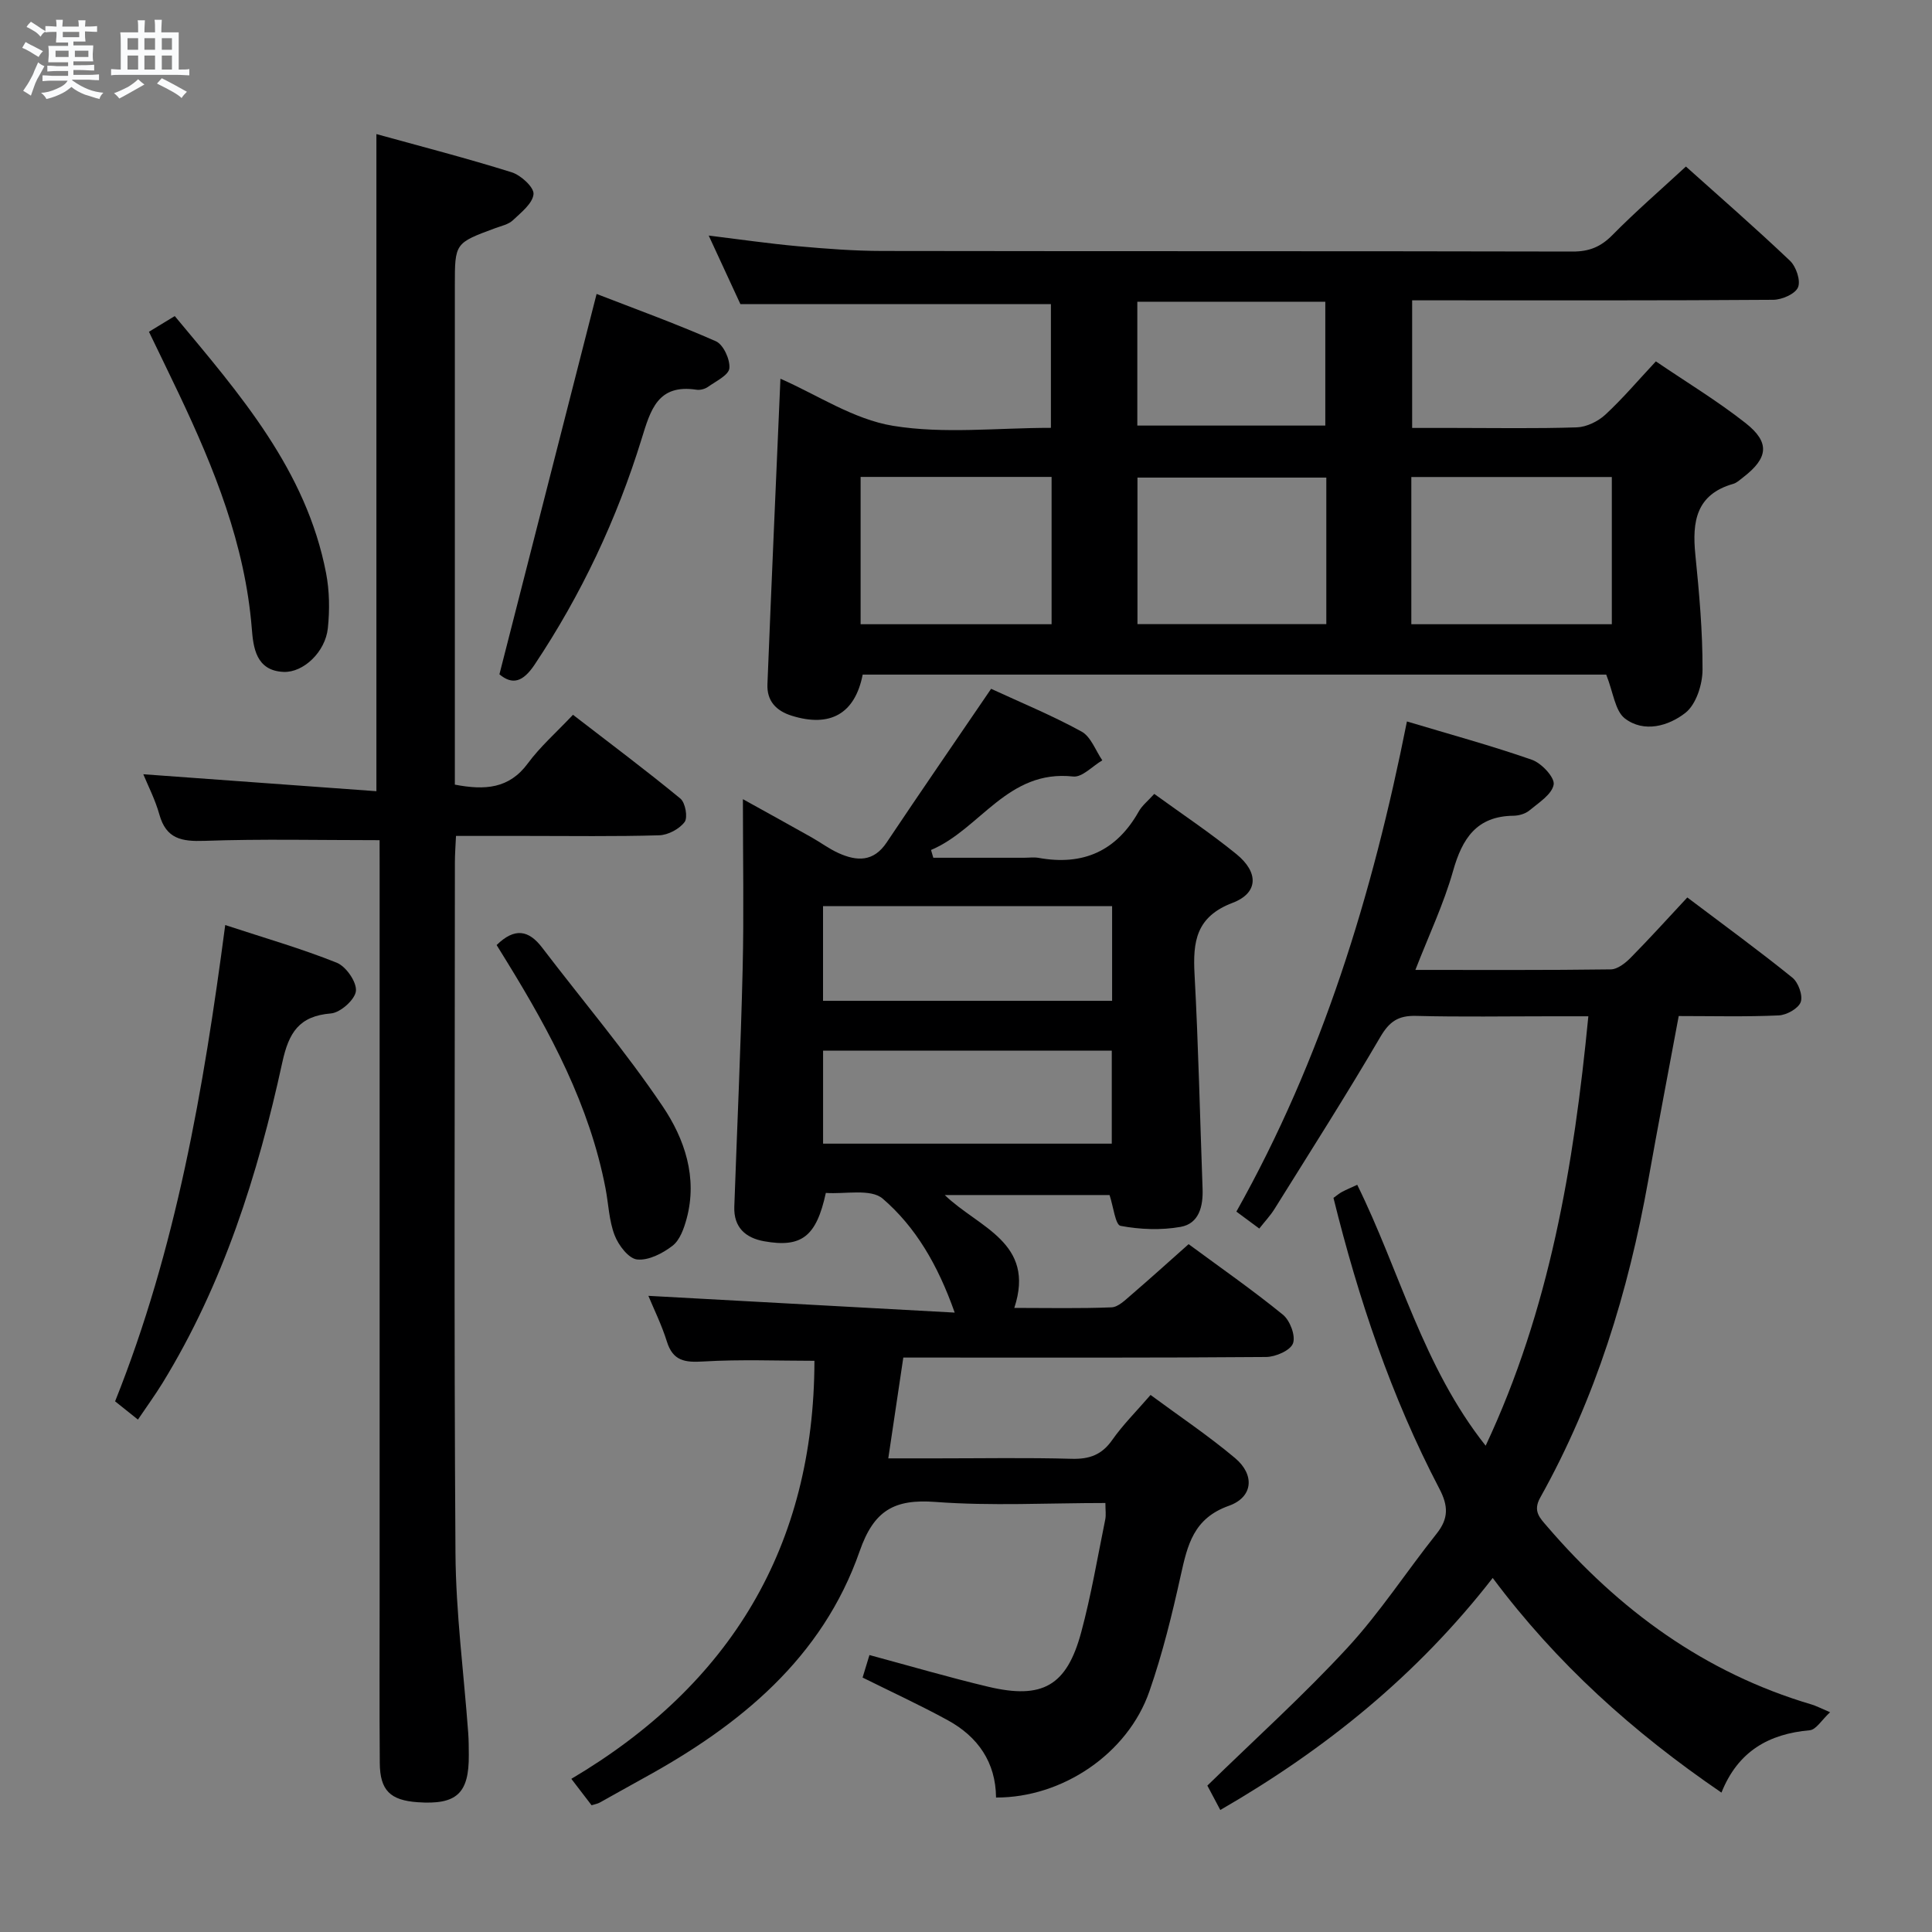 <svg enable-background="new 0 0 400 400" viewBox="0 0 400 400" xmlns="http://www.w3.org/2000/svg"><rect x="0" y="0" width="400" height="400" fill="#808080" stroke="none"/><path d="m6.8 9.5c.6.3 1.3.7 2.1 1.1-.4.4-.7.8-.9 1.2-.7-.4-1.3-.8-1.8-1.1s-1.1-.6-1.6-.8c.2-.4.5-.8.7-1.2.4.2.8.5 1.5.8zm.9 6.9c-.3.6-.5 1.1-.7 1.7s-.4 1.1-.6 1.7c-.6-.4-1.1-.7-1.6-1 .7-1 1.2-1.8 1.5-2.4.3-.5.6-1.1.8-1.7.3-.6.5-1.2.8-1.8.3.3.8.6 1.3.8-.7 1.3-1.2 2.2-1.5 2.7zm.1-11c.4.3 1 .7 1.7 1.1-.5.2-.8.6-1.1 1.1-.5-.6-1-1-1.4-1.2s-.9-.6-1.5-.8c.2-.4.5-.7.9-1.1.5.3.9.6 1.4.9zm10.5 13.1c1 .4 2 .6 3.1.7-.4.4-.7.8-.8 1.3-.9-.2-1.9-.6-3-.9-1-.4-2-.9-2.8-1.6-.5.4-1.1.9-1.9 1.3s-1.9.9-3.3 1.2c-.1-.3-.5-.8-1.1-1.3 1 0 2.1-.3 3.2-.8 1.2-.5 1.9-1 2.3-1.7h-3.2c-.4 0-1 0-2 .1v-1.2c1 0 1.7.1 2 .1h3.3v-1h-2.3c-.2 0-.9 0-2 .1v-1.2c1.2 0 1.9.1 2 .1h2.3v-.8h-4.1c0-.7.1-1.2.1-1.6 0-.5 0-1.1-.1-1.8h4.1v-.7h-2.5c0-.6.1-1.1.1-1.6v-.6h-.5c-.4 0-1 0-1.8.1v-1.3c1.2 0 1.9.1 2.1.1h.2c0-.3 0-.8-.1-1.4h1.4c0 .6-.1 1-.1 1.4h3.4c0-.4 0-.8-.1-1.3h1.5c0 .4-.1.9-.1 1.3.7 0 1.5 0 2.5-.1v1.2c-1 0-1.8-.1-2.5-.1v.6c0 .3 0 .8.1 1.5h-2.5v.8h4.1c0 .7-.1 1.3-.1 1.8s0 1 .1 1.5h-4.1v.8h1.4c.8 0 1.8 0 2.9-.1v1.2c-1 0-1.9-.1-2.8-.1h-1.5v1h3.2c.3 0 1 0 2.1-.1v1.2c-1.1 0-1.8-.1-2.1-.1h-3.4l-.1.1c1.4 1 2.4 1.5 3.4 1.9zm-4.1-6.7v-1.3h-2.7v1.3zm2.2-4.1v-1.1h-3.4v1.1zm1.9 4.1v-1.3h-2.8v1.3z" fill="#fafbfc"/><path d="m37 6.7v2.3 5.4c1 0 1.8 0 2.2-.1v1.3c-.6 0-1.5-.1-2.5-.1h-11.9c-.7 0-1.3 0-1.8.1v-1.3c.5 0 1.1.1 2 .1v-5.2c0-1 0-1.8-.1-2.5h3.7c0-1.3 0-2.1-.1-2.5h1.5c0 .4-.1 1.3-.1 2.5h2.2c0-1.2 0-2.1-.1-2.6h1.5c0 .4-.1 1.3-.1 2.6zm-12.3 13.7c-.3-.4-.7-.8-1.1-1.1 1.1-.4 2.1-.9 2.9-1.3.8-.5 1.5-1 2.1-1.6.4.4.9.8 1.3 1.1-2.5 1.4-4.2 2.4-5.2 2.9zm3.9-10.1v-2.4h-2.2v2.4zm0 4.1v-2.9h-2.2v2.9zm3.5-4.1v-2.4h-2.2v2.4zm0 4.1v-2.9h-2.2v2.9zm.4 2.9 1-1.1c.6.3 1.4.7 2.5 1.3s2 1.1 2.7 1.5c-.4.4-.8.8-1.1 1.3-.8-.8-2.5-1.7-5.1-3zm3.1-7v-2.4h-2.1v2.4zm0 4.1v-2.9h-2.1v2.9z" fill="#fafbfc"/><g fill="#000001"><path d="m205.2 142.61c6.16 2.85 12.63 5.51 18.72 8.85 1.94 1.06 2.9 3.92 4.3 5.96-2.02 1.18-4.16 3.55-6.02 3.35-13.62-1.5-19.24 10.91-29.44 15.21.16.54.31 1.07.47 1.61h18.79c1 0 2.03-.15 3 .02 9.19 1.67 16.12-1.38 20.75-9.61.7-1.24 1.91-2.19 3.21-3.63 5.81 4.22 11.63 8.09 17.01 12.47 4.64 3.78 4.56 8.04-.79 10.08-7.6 2.89-8.25 8.05-7.88 14.84.8 14.77 1.12 29.57 1.66 44.36.13 3.63-.72 7.21-4.54 7.89-4.04.72-8.4.55-12.44-.21-1.08-.2-1.48-3.98-2.28-6.38-11.04 0-22.25 0-34.12 0 6.99 6.76 18.88 9.8 14.4 23.37 6.93 0 13.54.15 20.14-.12 1.39-.06 2.83-1.52 4.05-2.56 3.9-3.35 7.71-6.8 11.9-10.52 6.58 4.85 13.24 9.49 19.52 14.6 1.47 1.19 2.67 4.37 2.09 5.94-.54 1.47-3.6 2.8-5.56 2.82-23.16.19-46.33.12-69.49.12-1.8 0-3.61 0-5.63 0-1.03 6.94-2.01 13.48-3.11 20.87h9.99c9.33 0 18.67-.17 27.99.09 3.69.1 6.24-.83 8.4-3.92 2.18-3.11 4.92-5.83 7.92-9.3 5.94 4.39 11.98 8.43 17.51 13.08 4.1 3.45 3.74 8.08-1.3 9.87-7.33 2.6-8.56 8.12-9.96 14.41-1.79 8.09-3.77 16.19-6.49 24-4.47 12.9-18.01 22.04-31.75 21.99-.06-7.29-3.75-12.58-9.97-15.99-5.67-3.11-11.55-5.81-17.66-8.85.46-1.5.93-3.05 1.42-4.66 8.36 2.25 16.42 4.62 24.58 6.56 11.25 2.67 16.27-.18 19.26-11.27 2.07-7.68 3.39-15.56 4.98-23.36.19-.93.03-1.93.03-3.41-11.94 0-23.61.65-35.18-.22-8.54-.64-12.75 1.75-15.69 10.18-7.73 22.16-24.8 36.07-44.7 46.98-3.06 1.68-6.09 3.41-9.15 5.1-.42.23-.93.31-1.66.54-1.17-1.53-2.36-3.09-4.19-5.47 32.97-19.5 50.27-48.15 50.33-86.55-7.51 0-15.28-.32-23 .14-3.8.23-6.29-.08-7.55-4.13-1.08-3.46-2.71-6.75-3.83-9.46 20.67 1.13 41.45 2.27 63.42 3.47-3.54-10.02-8.16-17.78-14.9-23.59-2.47-2.13-7.84-.9-11.78-1.19-1.96 9.06-5.04 11.39-12.77 10.01-3.87-.69-6.33-2.89-6.18-7.15.58-16.45 1.34-32.89 1.73-49.34.27-11.32.05-22.64.05-35.04 5.16 2.86 9.7 5.36 14.21 7.9 1.88 1.06 3.64 2.39 5.6 3.27 3.8 1.71 7.25 1.86 9.97-2.23 7.02-10.5 14.19-20.89 21.61-31.79zm-34.8 64.6h59.85c0-6.77 0-13.16 0-19.6-20.16 0-39.97 0-59.85 0zm.01 29.57h59.77c0-6.56 0-12.93 0-19.25-20.12 0-39.83 0-59.77 0z"/><path d="m332.55 139.67c-50.76 0-102.36 0-153.94 0-1.59 8.11-6.73 10.99-14.67 8.52-3.31-1.03-5.19-3.11-5.05-6.53.84-21.08 1.78-42.15 2.69-63.25 7.55 3.3 15.12 8.41 23.31 9.75 10.52 1.72 21.54.42 32.69.42 0-8.85 0-17.25 0-25.62-21.2 0-42.4 0-64.29 0-1.83-3.96-4.04-8.74-6.56-14.19 6.53.8 12.49 1.67 18.48 2.21 5.79.52 11.61.97 17.42.98 47.66.08 95.31.01 142.97.12 3.46.01 5.85-.99 8.25-3.43 4.78-4.85 9.95-9.32 15.2-14.17 6.83 6.12 14.34 12.66 21.55 19.51 1.27 1.21 2.25 4.1 1.66 5.5-.58 1.37-3.31 2.56-5.11 2.58-22.99.17-45.99.11-68.98.11-1.81 0-3.62 0-5.8 0v26.42h8.6c8.5 0 17 .16 25.49-.12 2.01-.07 4.38-1.22 5.89-2.61 3.63-3.36 6.85-7.17 10.48-11.05 6.29 4.28 12.71 8.16 18.57 12.77 5.11 4.02 4.69 7.24-.48 11.22-.66.51-1.32 1.15-2.08 1.37-7.68 2.19-8.52 7.82-7.84 14.62.8 7.94 1.52 15.92 1.49 23.88-.01 3.06-1.34 7.19-3.56 8.92-3.45 2.7-8.56 4.2-12.54 1.13-2.02-1.59-2.36-5.34-3.84-9.06zm1.16-40.91c-13.95 0-27.68 0-41.51 0v30.48h41.51c0-10.31 0-20.25 0-30.48zm-115.99 30.48c0-10.29 0-20.23 0-30.5-13.27 0-26.34 0-39.54 0v30.5zm56.88-.02c0-10.28 0-20.19 0-30.34-13.2 0-26.18 0-39.1 0v30.34zm-39.13-66.75v25.64h38.92c0-8.87 0-17.25 0-25.64-13.16 0-25.89 0-38.92 0z"/><path d="m349.34 185.81c7.79 5.88 14.91 11.07 21.75 16.6 1.24 1 2.21 3.7 1.73 5.05-.48 1.34-2.92 2.7-4.56 2.77-6.8.31-13.61.13-20.7.13-2.16 11.61-4.31 22.8-6.31 34.03-4.12 23.03-10.9 45.17-22.36 65.67-1.59 2.84-.06 4.23 1.46 6.01 14.86 17.29 32.6 30.28 54.7 36.82.93.27 1.79.74 3.85 1.61-1.73 1.59-2.89 3.61-4.21 3.73-8.47.75-14.86 4.34-18.28 12.91-18.32-12.51-34.14-26.74-47.36-44.44-15.62 20.09-34.58 35.44-56.4 48.04-1.14-2.15-2.05-3.86-2.68-5.05 9.95-9.71 19.95-18.72 29.04-28.58 6.73-7.3 12.2-15.76 18.41-23.56 2.52-3.16 2.46-5.76.57-9.36-9.96-19.05-16.74-39.29-21.91-60.18.7-.5 1.2-.94 1.77-1.24.87-.46 1.78-.84 3.15-1.47 8.81 17.85 13.58 37.61 26.59 54.02 13.23-28.19 18.24-57.86 21.26-88.91-2.85 0-5.27 0-7.7 0-9.33 0-18.67.16-27.99-.08-3.63-.09-5.48 1.13-7.36 4.33-7.04 12.04-14.55 23.81-21.93 35.65-.86 1.38-2.01 2.59-3.15 4.05-1.69-1.25-3.13-2.32-4.74-3.51 17.76-31.62 28.18-65.61 35.31-101.48 8.9 2.67 17.5 5.01 25.89 7.94 1.98.69 4.74 3.66 4.49 5.12-.35 2.04-3.1 3.76-5.03 5.37-.83.69-2.16 1.07-3.27 1.09-7.65.08-10.63 4.7-12.53 11.44-1.92 6.79-4.99 13.25-7.8 20.48 13.91 0 27.19.07 40.46-.11 1.39-.02 3-1.29 4.09-2.39 3.95-4 7.72-8.18 11.75-12.5z"/><path d="m78.59 173.95c-12.68 0-24.49-.28-36.27.14-4.71.16-7.91-.4-9.32-5.44-.87-3.12-2.39-6.05-3.33-8.35 16.02 1.17 32.01 2.33 48.26 3.51 0-45.85 0-90.53 0-136.05 9.15 2.53 18.65 4.98 28.01 7.91 1.91.6 4.65 3.12 4.52 4.52-.18 1.94-2.58 3.81-4.29 5.43-.91.85-2.36 1.15-3.61 1.61-8.39 3.1-8.39 3.09-8.39 11.91v97.47 5.84c6.24 1.19 11.24.86 15.12-4.41 2.55-3.46 5.85-6.35 9.34-10.05 7.71 5.95 15.11 11.48 22.24 17.35 1.03.85 1.57 3.92.87 4.85-1.1 1.46-3.43 2.7-5.28 2.75-9.16.27-18.32.13-27.49.13-4.66 0-9.31 0-14.56 0-.09 1.99-.23 3.75-.23 5.51-.01 47.65-.2 95.3.12 142.95.08 12.43 1.73 24.85 2.64 37.28.11 1.49.11 3 .12 4.5.07 8-2.51 10.39-10.59 9.82-5.68-.4-7.8-2.45-7.84-8.13-.09-11.83-.03-23.66-.03-35.49 0-49.82 0-99.63 0-149.45-.01-2.14-.01-4.27-.01-6.11z"/><path d="m28.56 293.91c-1.71-1.37-3.12-2.5-4.73-3.78 12.62-31.54 18.32-64.61 22.8-98.61 8.17 2.69 15.78 4.87 23.09 7.8 1.92.77 4.15 3.98 3.97 5.85-.17 1.77-3.21 4.49-5.17 4.65-6.62.54-8.73 3.98-10.07 10.13-5.07 23.27-12.22 45.87-24.79 66.37-1.55 2.52-3.3 4.92-5.1 7.59z"/><path d="m103.4 139.61c6.76-26.48 13.35-52.26 20.12-78.75 7.64 2.97 16.29 6.09 24.69 9.79 1.55.68 2.97 3.77 2.8 5.59-.13 1.42-2.77 2.68-4.42 3.85-.63.45-1.63.71-2.38.6-8.05-1.23-9.52 4.18-11.39 10.24-5.12 16.58-12.46 32.17-22.13 46.67-2.46 3.68-4.64 4.22-7.29 2.01z"/><path d="m30.84 68.69c1.79-1.09 3.43-2.09 5.34-3.25 13.52 16.22 27.22 31.9 31.33 53.21.71 3.69.76 7.63.37 11.39-.51 4.95-5.08 9.24-9.15 9.07-5.79-.23-6.29-5.16-6.6-9-1.4-17.4-7.78-33.15-15.13-48.64-1.97-4.15-4-8.29-6.16-12.78z"/><path d="m102.82 195.66c3.74-3.65 6.64-3.11 9.42.53 8.35 10.95 17.3 21.49 24.97 32.88 4.51 6.69 7.26 14.71 4.95 23.24-.55 2.02-1.39 4.43-2.92 5.61-2.04 1.58-4.97 3.09-7.33 2.84-1.76-.18-3.87-2.95-4.66-5.02-1.17-3.04-1.26-6.49-1.89-9.74-3.3-17.13-11.37-32.19-20.38-46.84-.68-1.12-1.38-2.25-2.16-3.5z"/></g></svg>